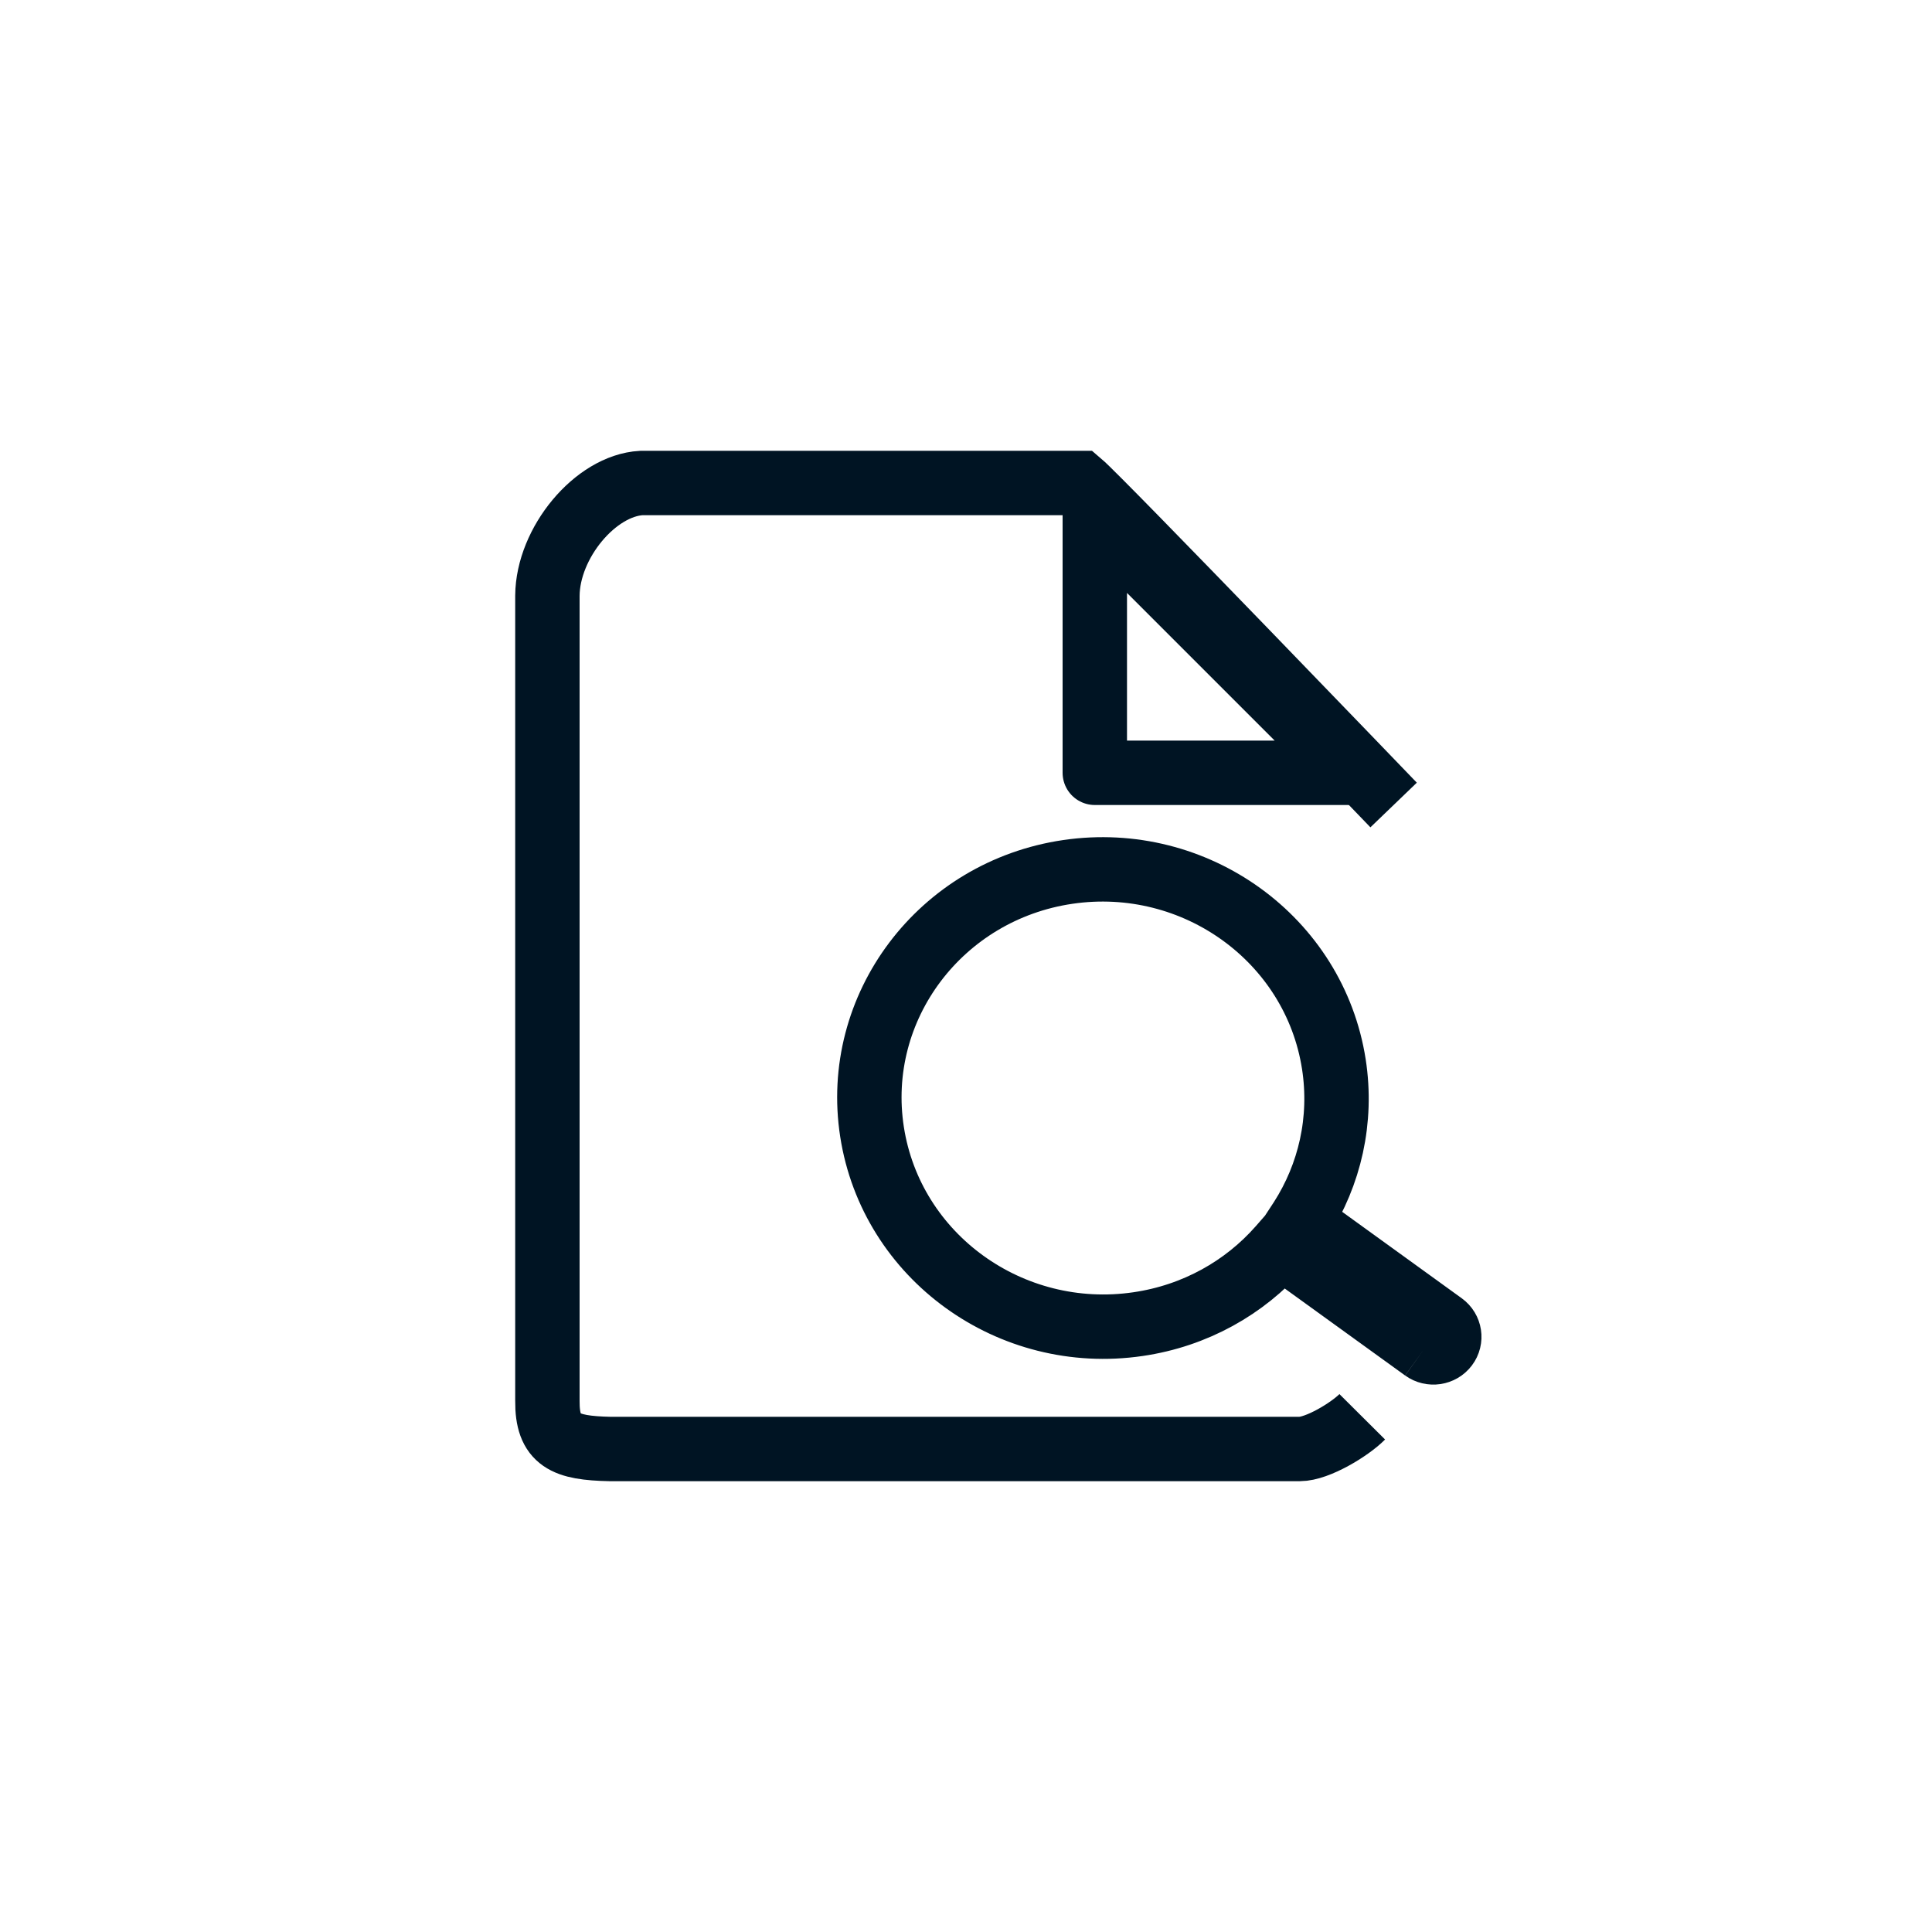 <?xml version="1.0" encoding="UTF-8" standalone="no"?>
<svg
   width="30"
   height="30"
   viewBox="0 0 30 30"
   fill="none"
   version="1.1"
   id="svg8"
   sodipodi:docname="Find on this page icon 16px.svg"
   inkscape:version="1.1.1 (3bf5ae0d25, 2021-09-20)"
   xmlns:inkscape="http://www.inkscape.org/namespaces/inkscape"
   xmlns:sodipodi="http://sodipodi.sourceforge.net/DTD/sodipodi-0.dtd"
   xmlns="http://www.w3.org/2000/svg"
   xmlns:svg="http://www.w3.org/2000/svg">
  <defs
     id="defs12" />
  <sodipodi:namedview
     id="namedview10"
     pagecolor="#ffffff"
     bordercolor="#666666"
     borderopacity="1.0"
     inkscape:pageshadow="2"
     inkscape:pageopacity="0.0"
     inkscape:pagecheckerboard="0"
     showgrid="true"
     inkscape:zoom="22.627417"
     inkscape:cx="17.788155"
     inkscape:cy="15.62264"
     inkscape:window-width="1920"
     inkscape:window-height="1001"
     inkscape:window-x="-9"
     inkscape:window-y="-9"
     inkscape:window-maximized="1"
     inkscape:current-layer="svg8"
     width="30px"
     showguides="true"
     inkscape:guide-bbox="true"
     inkscape:snap-global="false"
     inkscape:snap-others="false"
     inkscape:object-nodes="false"
     inkscape:snap-nodes="false">
    <inkscape:grid
       type="xygrid"
       id="grid829" />
    <sodipodi:guide
       position="17,4"
       orientation="0,-1"
       id="guide1000" />
    <sodipodi:guide
       position="16,26"
       orientation="0,-1"
       id="guide1002" />
    <sodipodi:guide
       position="26,21"
       orientation="1,0"
       id="guide1004" />
    <sodipodi:guide
       position="4,24"
       orientation="1,0"
       id="guide1006" />
  </sodipodi:namedview>
  <path
     d="M 21,12 17,8 v 0 0 4 z"
     id="path3468"
     style="display:inline;stroke:#001423;stroke-width:1;stroke-linejoin:round;stroke-miterlimit:4;stroke-dasharray:none;stroke-opacity:1"
     sodipodi:nodetypes="cccccc" />
  <path
     d="m 21.153,22 c -0.197,0.198 -0.695,0.5 -0.973,0.5 L 9.473,22.5 C 8.772,22.485 8.495,22.37 8.5,21.75 V 9.25 C 8.506,8.428 9.245,7.54 9.96,7.5 h 6.813 c 0.309,0.262 4.867,5 4.867,5"
     id="path2"
     style="stroke:#001423;stroke-width:1;stroke-miterlimit:4;stroke-dasharray:none;stroke-opacity:1"
     sodipodi:nodetypes="cccccccc" />
  <path
     style="stroke:#001423;stroke-width:1;stroke-miterlimit:4;stroke-dasharray:none;stroke-opacity:1"
     d="m 19.919,19.369 -0.026,-0.019 -0.021,0.024 c -0.545,0.619 -1.311,1.057 -2.201,1.187 -1.979,0.29 -3.829,-1.047 -4.13,-2.985 -0.301,-1.938 1.062,-3.747 3.041,-4.037 1.979,-0.29 3.829,1.047 4.13,2.985 0.135,0.872 -0.066,1.718 -0.509,2.41 l -0.017,0.026 0.026,0.019 2.192,1.585 0.018,-0.024 -0.018,0.024 c 0.11,0.079 0.133,0.231 0.052,0.338 -0.081,0.107 -0.235,0.13 -0.345,0.051 l -0.017,0.022 0.017,-0.022 z"
     id="path6" />
</svg>
